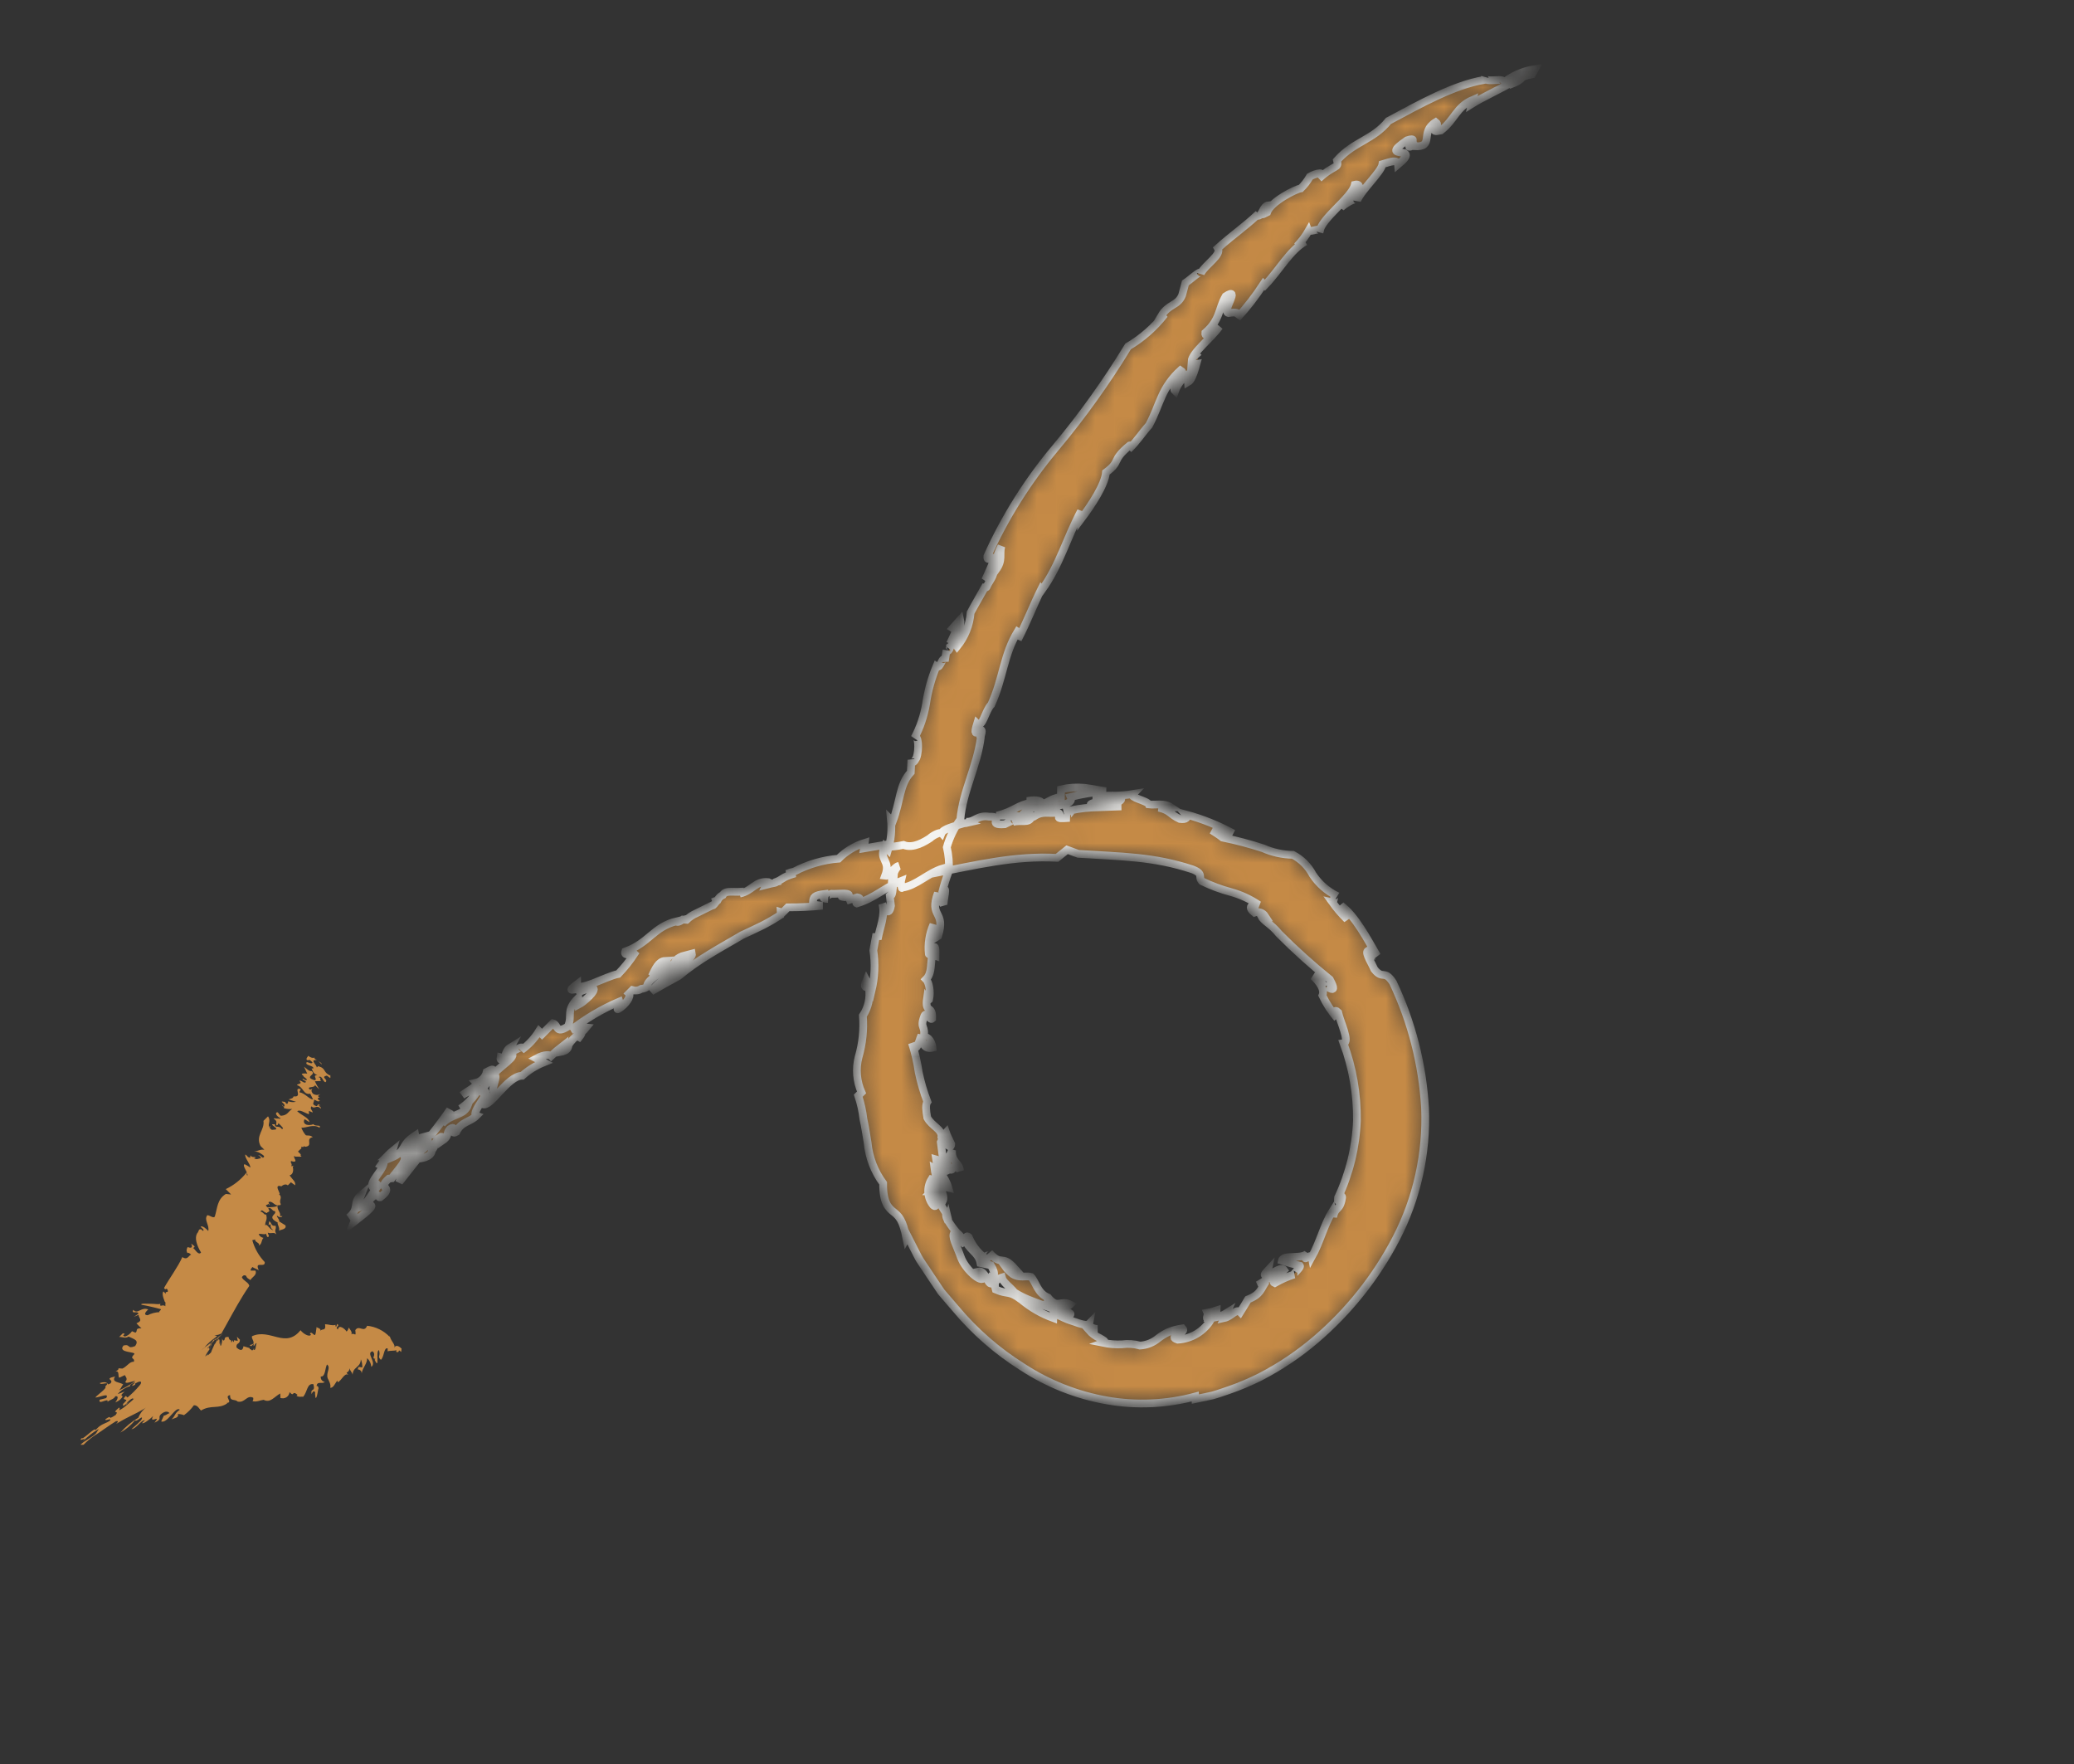 <svg width="107" height="91" viewBox="0 0 107 91" fill="none" xmlns="http://www.w3.org/2000/svg">
<rect x="0" y="0" width="107" height="91" fill="#333333" stroke="none"/>
<mask id="path-1-inside-1_1_151611" fill="white">
<path d="M44.517 52.391C44.792 51.977 44.902 51.476 44.826 50.985C44.779 50.844 44.484 51.074 44.695 50.572L44.967 51.097C45.129 50.417 45.16 49.712 45.056 49.021L45.211 48.173L45.281 48.449C45.398 47.807 45.684 47.221 45.52 46.617C45.618 46.865 45.857 47.32 45.965 46.724L45.904 46.195C45.97 46.129 46.026 46.41 46.087 45.543C45.89 45.74 46.092 44.817 46.373 44.667C46.129 44.704 45.9 45.215 45.665 45.178C45.979 44.348 45.318 44.4 45.637 43.659L45.815 43.837C45.966 43.337 46.017 42.811 45.965 42.291L46.054 42.38C46.462 41.297 46.396 40.472 46.987 39.835L47.02 39.202C47.071 39.394 47.151 39.333 47.278 39.094C47.442 38.649 47.367 37.852 47.184 38.063C47.471 37.516 47.67 36.928 47.774 36.319C47.87 35.653 48.05 35.001 48.309 34.379C48.524 34.538 48.642 33.727 48.745 34.102L48.829 33.549C48.81 33.634 48.876 33.596 48.927 33.563C48.977 33.512 49.008 33.445 49.016 33.374C49.025 33.303 49.01 33.232 48.974 33.17L49.012 33.207C49.124 32.973 49.223 32.734 49.34 32.514L49.152 32.401L49.537 31.97C49.635 32.406 49.171 33.114 49.368 33.357C49.778 32.857 50.025 32.244 50.076 31.6C50.31 31.159 50.568 30.733 50.807 30.297C50.957 30.297 50.816 30.362 51.074 29.954C51.332 29.547 51.191 29.556 51.435 29.097C51.388 29.256 51.365 29.336 51.379 29.397C51.754 28.881 51.543 28.623 51.66 28.178C51.525 28.437 51.425 28.713 51.365 28.998C51.28 29.036 51.318 28.951 51.261 28.98L51.046 29.701C50.962 29.617 51.135 29.612 50.826 29.922C51.022 29.481 51.088 29.378 51.276 28.872C51.229 28.553 50.905 29.055 50.938 28.694C51.852 26.668 53.041 24.779 54.472 23.079C55.843 21.439 57.088 19.698 58.198 17.872C58.923 17.444 59.561 16.882 60.078 16.217L59.909 16.301C60.289 15.659 60.762 15.786 60.987 15.223L61.156 14.595C61.423 14.422 61.971 13.892 61.952 14.098C62.182 13.644 63.044 13.147 62.829 12.8C63.635 12.078 64.169 11.741 64.924 11.033C64.912 11.047 64.903 11.064 64.9 11.082C64.897 11.1 64.898 11.119 64.905 11.136C65.168 11.089 65.126 10.625 65.454 10.588C65.402 10.752 64.76 11.282 65.369 10.954C65.561 10.396 66.855 9.749 67.113 9.716C67.295 9.537 67.451 9.334 67.577 9.112C67.9 8.919 68.463 8.807 68.041 9.21C68.847 8.46 69.091 8.713 68.978 8.273C69.864 7.284 70.834 7.223 71.631 6.238C73.314 5.334 75.006 4.392 76.557 4.125L76.599 3.97C76.501 4.368 77.883 3.886 77.485 4.331C77.972 3.923 78.563 3.657 79.191 3.562L79.041 3.834C78.151 4.021 78.858 4.017 77.837 4.392C77.916 4.312 78.005 4.289 77.968 4.261C77.471 4.561 76.435 5.043 75.934 5.357L75.981 5.151C75.132 5.512 75.057 6.178 74.335 6.731C73.623 6.881 74.373 6.524 74.073 6.299C73.215 6.82 74.049 7.607 72.957 7.546L73.121 7.382C72.062 7.991 73.464 6.946 72.592 7.237C70.989 8.334 73.45 7.391 72.128 8.488C72.104 8.202 71.734 8.348 71.322 8.469C71.261 8.877 70.267 9.758 70.019 10.335C70.014 10.199 69.611 10.339 69.189 10.696C69.344 10.325 69.578 10.26 70.136 9.89C70.136 9.749 70.197 9.454 69.897 9.529C69.747 10.204 68.139 11.286 68.083 11.952C68.219 11.675 67.6 12.013 67.53 11.877C67.361 12.175 67.155 12.451 66.916 12.697L67.338 12.463C66.546 12.908 66.002 13.939 65.257 14.713L65.191 14.647C64.788 15.266 64.335 15.851 63.837 16.395C64.024 16.029 63.569 16.128 63.377 16.151C63.021 16.058 64.043 14.755 63.232 15.284C62.857 15.931 62.96 16.494 62.182 17.168C62.14 17.529 62.735 17.018 62.909 16.845C62.473 17.468 61.498 18.19 61.47 18.649C61.662 18.41 61.77 18.35 61.831 18.429C61.798 18.396 61.596 19.545 61.296 19.713C61.282 19.465 61.203 19.667 61.235 19.353C60.955 19.557 60.743 19.841 60.626 20.168C60.364 19.906 61.31 19.334 60.907 19.099C60.481 19.486 60.143 19.961 59.918 20.491C59.726 20.909 59.595 21.34 59.281 21.935C58.878 22.385 58.667 22.755 58.226 23.177C58.282 23.121 58.376 22.952 58.287 22.976C57.308 23.777 57.865 23.772 57.059 24.372C57.003 25.01 56.3 26.069 55.822 26.706C55.831 26.594 55.737 26.5 55.766 26.369C55.02 27.78 54.669 29.153 53.764 30.414L53.727 30.376C53.3 31.234 53.01 32.031 52.518 32.982C52.611 32.729 52.569 32.612 52.504 32.575C51.768 33.788 51.768 34.969 51.14 36.347C50.826 36.661 50.69 37.575 50.413 37.318C50.043 38.504 50.938 36.971 50.558 38.11L50.605 38.007C50.413 39.539 49.668 40.819 49.546 42.272C49.23 42.703 48.993 43.187 48.848 43.701C48.942 44.103 48.977 44.517 48.951 44.929C48.814 45.303 48.697 45.683 48.599 46.068C48.946 45.478 48.641 46.495 48.684 46.706C48.552 46.34 48.402 46.771 48.384 46.068C47.915 47.334 48.815 46.977 48.398 48.285L48.098 48.473C48.187 48.224 48.121 47.962 48.154 47.695C47.945 48.172 47.864 48.695 47.92 49.213C48.028 49.443 48.29 48.215 48.267 49.307C47.882 49.166 48.21 50.085 47.779 50.516C47.91 50.647 48.037 51.121 47.934 51.561C47.873 51.622 47.863 51.547 47.826 51.5C47.709 52.321 48.126 51.8 48.093 52.546C47.967 52.672 47.784 52.068 47.667 52.466C47.442 53.085 47.788 52.869 47.643 53.577C47.746 53.361 48.07 53.638 48.112 54.045C47.915 54.092 47.587 54.102 47.535 53.403C47.381 53.764 47.278 54.402 47.048 53.797C47.208 54.294 47.325 54.803 47.399 55.32C47.507 55.836 47.656 56.342 47.845 56.834C47.742 56.984 47.774 57.279 47.84 57.654C48.074 58.095 48.599 58.236 48.571 58.639C48.745 58.812 48.726 58.484 48.801 58.409C48.871 58.62 48.988 58.812 49.077 59.014C49.059 59.445 48.618 58.611 48.534 58.901L48.618 59.548C48.899 60.054 49.021 59.52 49.12 59.328C49.073 59.946 49.499 59.979 49.527 60.382C49.138 59.618 49.194 60.987 48.829 59.918C48.838 60.075 48.857 60.232 48.885 60.387C48.693 60.504 48.492 59.843 48.295 59.796C48.402 60.542 48.74 60.607 48.932 61.278C48.581 61.207 48.632 60.49 48.21 60.265C48.323 61.165 48.824 61.61 48.632 61.98C48.374 61.61 48.426 60.903 48.06 60.828C47.934 61.031 47.874 61.269 47.888 61.508C47.902 61.747 47.99 61.976 48.14 62.163C48.37 62.393 48.304 61.831 48.168 61.47L48.041 61.465L48.187 61.32C48.333 61.765 48.541 62.188 48.806 62.576C48.798 62.672 48.814 62.768 48.852 62.857C48.864 62.853 48.875 62.846 48.884 62.837C48.893 62.828 48.9 62.817 48.904 62.805C48.917 62.856 48.919 62.909 48.909 62.96C49.045 63.184 49.2 63.396 49.373 63.593C49.567 63.754 49.712 63.967 49.79 64.207C49.598 64.015 49.396 63.813 49.241 63.583C49.063 63.761 49.349 64.225 49.574 64.854C49.799 65.482 50.661 66.241 50.755 65.894L50.451 65.59C50.896 65.472 50.976 66.527 51.252 66.119C51.178 65.991 51.071 65.884 50.943 65.81C51.285 65.993 51.421 65.763 51.121 65.266L50.587 65.154C50.479 64.577 49.977 64.497 49.771 63.879C49.874 63.841 49.851 63.715 49.972 63.808C50.188 64.327 50.562 64.763 51.041 65.055C50.596 64.563 51.257 64.905 51.041 64.624C51.711 65.369 51.655 64.657 52.353 65.439L51.871 65.341C51.979 65.491 52.11 65.622 52.26 65.73C52.366 65.791 52.484 65.83 52.607 65.843C52.818 65.866 52.991 65.814 53.193 65.866C53.431 66.105 53.525 66.714 54.069 66.93C54.571 67.544 54.697 67.033 55.217 67.291C55.02 67.488 54.463 67.258 54.111 67.122C54.133 67.159 54.164 67.189 54.2 67.211C54.2 67.211 54.13 67.188 54.097 67.202C54.34 67.408 54.627 67.554 54.936 67.628C55.208 67.731 55.381 67.764 55.058 67.919C54.228 67.324 53.291 67.267 52.34 66.672C52.1 66.368 51.754 66.161 51.688 65.899C51.44 65.978 51.238 66.105 51.369 66.517C52.021 66.803 52.021 66.531 52.71 67.052C53.196 67.456 53.747 67.773 54.341 67.989L54.35 67.746C54.51 67.802 54.702 67.891 54.899 67.984C55.095 68.078 55.316 68.139 55.503 68.205C55.878 68.345 56.188 68.392 56.211 68.256C56.094 68.374 56.314 68.519 56.605 68.556L56.188 68.617C56.336 68.787 56.52 68.923 56.727 69.016C56.933 69.138 57.092 69.203 56.914 69.269C57.231 69.334 57.556 69.359 57.88 69.344C58.193 69.301 58.512 69.324 58.817 69.409C59.166 69.386 59.497 69.251 59.764 69.025C59.922 68.906 60.091 68.802 60.27 68.716C60.508 68.621 60.757 68.555 61.01 68.519C61.132 68.641 60.945 68.734 60.771 68.842C60.598 68.95 60.462 69.002 60.762 69.105C61.11 69.085 61.448 68.98 61.746 68.799C62.044 68.619 62.294 68.368 62.473 68.069C62.098 68.097 62.355 67.867 62.29 67.717C62.452 67.69 62.612 67.649 62.768 67.596C62.763 67.853 62.505 67.661 62.379 67.984C62.697 67.987 63.009 67.899 63.279 67.731L63.162 67.989C63.518 67.914 63.78 67.483 63.982 67.684C64.118 67.464 64.258 67.249 64.385 67.028C65.055 66.761 65.032 66.494 65.322 66.091C65.184 66.167 65.04 66.233 64.891 66.288C65.066 66.192 65.234 66.084 65.393 65.964C65.608 65.599 64.952 66.011 65.411 65.524C65.29 66.077 66.053 65.229 66.246 65.514C66.011 65.749 65.529 66.091 65.763 66.185C66.079 66.005 66.411 65.857 66.757 65.744C66.677 65.749 67.122 65.379 67.066 65.294C66.752 65.215 66.438 65.125 66.133 65.027C66.194 64.694 67.211 64.98 67.455 64.643C67.122 65.247 67.61 64.6 67.666 64.854C68.092 64.099 68.308 63.171 68.739 62.487C68.758 62.58 68.772 62.679 68.781 62.773C68.894 62.201 69.128 62.491 69.241 61.77C69.241 61.488 68.978 62.276 69.03 61.784C69.618 60.538 69.949 59.186 70.005 57.809C70.021 56.446 69.788 55.09 69.316 53.811C69.662 53.764 69.138 52.696 69.034 52.218C68.823 52.007 68.786 52.297 68.988 52.527C68.682 52.17 68.425 51.775 68.224 51.35C68.359 51.046 68.059 50.633 67.755 50.357C67.942 50.432 68.003 50.108 68.266 50.868C68.233 50.638 69.156 51.543 68.608 50.526C67.692 49.789 66.817 49.002 65.988 48.168C65.571 47.648 65.205 47.535 65.05 47.231L65.271 47.263C65.214 47.174 65.128 47.106 65.028 47.072C64.927 47.038 64.817 47.039 64.718 47.076C64.272 46.715 64.713 46.649 64.938 46.678C64.501 46.381 64.018 46.158 63.508 46.017C62.993 45.879 62.493 45.693 62.013 45.459C61.784 45.229 62.135 45.084 61.521 44.845C59.506 44.179 57.875 44.189 55.63 44.044L55.053 43.833L54.533 44.25C52.344 44.133 50.422 44.611 48.037 45.075C48.262 44.962 48.557 44.929 48.642 44.798C47.882 45.023 47.235 45.717 46.528 45.787C46.542 45.895 46.462 45.543 46.485 45.445C45.651 45.773 45.15 46.312 44.203 46.603C44.053 46.546 44.592 46.354 44.226 46.288L43.669 46.462C44.076 46.232 43.308 46.298 43.439 46.232C43.566 46.253 43.696 46.237 43.814 46.185C43.767 46.026 43.237 46.124 42.891 46.106C42.651 46.185 42.483 46.345 42.722 46.368C42.272 46.349 42.619 46.265 42.577 46.11C41.986 46.176 41.958 46.288 41.944 46.528C42.023 46.682 42.023 46.682 42.436 46.72C41.841 46.779 41.243 46.807 40.645 46.804L40.374 47.076L40.28 47.048C40.285 47.137 40.285 47.184 40.266 47.212L40.313 47.165C39.999 47.375 39.674 47.566 39.338 47.737L38.794 47.999L38.283 48.238L37.482 48.702C37.187 48.866 36.891 49.049 36.61 49.218C36.05 49.553 35.515 49.931 35.012 50.347C34.534 50.6 34.07 50.868 33.601 51.139C34.117 50.465 35.284 49.841 35.495 49.518L35.209 49.729C35.068 49.719 35.757 49.424 35.701 49.19L35.19 49.326C34.449 49.626 35.115 50.01 34.281 50.076C35.115 49.429 33.835 50.108 34.313 49.565C33.976 49.584 33.803 49.991 33.629 50.352C33.823 50.202 34.03 50.07 34.248 49.958C34.163 50.183 33.334 50.554 33.385 50.905C33.299 50.964 33.199 51 33.095 51.008C33.026 51.051 32.948 51.08 32.867 51.091C32.787 51.102 32.705 51.096 32.626 51.074L32.448 51.252C32.575 51.379 32.289 51.824 31.886 52.058C31.782 52.114 32.007 51.768 31.965 51.66C31.068 52.043 30.223 52.541 29.453 53.141C29.7 53.018 29.976 52.969 30.25 53C30.177 53.092 30.093 53.175 30.001 53.249C30.053 53.3 29.889 53.492 29.776 53.633L29.884 53.347C29.659 53.486 29.47 53.675 29.331 53.9C29.312 54.069 29.284 54.2 28.872 54.275C28.956 54.185 29.012 54.073 29.036 53.952C28.825 54.114 28.623 54.288 28.431 54.472C28.375 54.416 28.108 54.364 27.677 54.599L28.056 54.8C27.649 54.963 27.273 55.196 26.945 55.489C26.163 55.494 25.291 57.19 24.893 56.951L25.596 56.37C25.16 56.347 25.835 55.372 25.441 55.456L24.724 56.38C25.713 55.953 24.194 57.415 24.583 57.551C24.246 57.889 23.791 57.856 23.543 58.386C23.196 58.592 23.604 57.978 23.205 58.245C23.004 58.493 23.196 58.592 22.797 58.859C22.797 58.803 22.854 58.625 22.76 58.634C22.31 58.906 22.605 58.995 22.198 59.44L22.282 59.356C22.23 59.707 21.696 59.764 21.546 59.773L20.599 60.973C20.651 60.734 21.101 60.106 20.66 60.331C20.82 59.731 22.483 59.164 22.01 58.746C21.57 58.906 21.359 59.623 20.871 59.67C20.96 59.946 20.463 60.406 20.21 60.781L20.065 60.795C19.381 61.385 20.417 61.146 19.61 61.765C19.47 61.784 19.568 61.423 19.128 61.816C19.076 61.943 18.926 62.13 18.973 62.243L19.118 62.173C19.362 62.201 18.626 62.74 18.279 63.012C18.382 62.768 18.336 62.599 17.993 62.81C18.584 62.341 18.157 62.037 18.64 61.638C18.547 61.882 18.143 62.444 18.537 62.285C19.024 62.06 19.179 61.521 19.629 61.015L19.278 61.282C18.903 61.029 19.934 60.288 19.793 59.829C19.653 59.97 19.54 60.082 19.493 60.035C19.596 60.082 19.985 59.59 20.243 59.379L20.135 59.74C21.063 59.356 20.59 59.107 21.434 58.564C21.471 58.732 20.473 59.759 21.166 59.346C21.017 59.196 21.635 58.878 21.57 58.728L22.254 58.54C22.605 58.104 23.018 57.542 23.219 57.237C23.104 57.493 22.965 57.737 22.807 57.968C23.313 57.406 23.936 57.579 24.152 56.98L23.758 57.186C24.08 56.969 24.357 56.692 24.574 56.37C24.63 56.08 24.138 56.291 23.838 56.497C24.086 56.295 24.682 56.019 24.546 55.855C24.683 55.824 24.809 55.755 24.909 55.655C25.008 55.556 25.078 55.43 25.108 55.292C25.61 55.016 25.352 55.273 25.492 55.377C25.802 55.002 26.706 54.472 26.374 54.327C26.172 54.397 25.76 54.894 25.825 54.538C26.168 54.627 25.994 54.238 26.331 54.031C25.957 54.697 27.175 53.675 26.903 54.163C27.265 53.901 27.573 53.572 27.808 53.192L27.963 53.347L28.525 52.785C28.816 52.878 28.652 53.352 29.294 52.953C29.566 52.363 29.148 52.161 29.833 51.477L29.851 51.824C30.105 51.693 30.794 51.088 30.606 50.975C30.304 50.995 30.011 51.089 29.753 51.247L29.833 51.168C30.17 50.746 28.933 51.393 29.776 50.765C29.781 51.219 31.29 50.347 31.895 50.24C32.205 49.92 32.484 49.571 32.729 49.199C32.659 49.129 32.162 49.373 32.256 49.082C33.493 48.641 33.714 47.802 34.927 47.517C34.895 47.549 34.946 47.62 35.227 47.432L35.419 47.446C35.567 47.304 35.738 47.19 35.926 47.109L36.76 46.696C36.802 46.739 36.886 46.57 37.013 46.443C36.928 46.468 36.846 46.497 36.765 46.532L37.018 46.438C37.075 46.32 37.171 46.224 37.29 46.167C37.369 46.021 37.547 45.993 37.749 45.998C37.958 46.007 38.168 46.004 38.377 45.989C38.306 46.019 38.238 46.054 38.171 46.092C38.808 45.961 38.968 45.426 39.633 45.501L39.746 45.557C39.638 45.581 39.53 45.614 39.516 45.646L39.792 45.576C40.074 45.529 40.05 45.515 39.947 45.525C40.42 45.37 40.289 45.257 41.02 45.051L40.599 45.07C40.719 45.019 40.845 44.981 40.974 44.957C41.684 44.584 42.461 44.358 43.261 44.292C43.637 43.914 44.101 43.634 44.611 43.476L44.569 43.762L45.572 43.593C45.445 43.72 45.979 43.711 46.612 43.584C47.114 43.795 47.737 43.397 47.985 43.233C48.112 43.106 48.492 42.905 48.571 42.984C48.665 42.75 49.218 42.628 49.724 42.469C49.798 42.464 49.872 42.453 49.944 42.436C49.909 42.422 49.875 42.407 49.841 42.389C50.301 42.417 50.413 42.023 51.041 42.127C51.88 42.094 50.83 42.59 51.833 42.516L52.274 42.3C52.41 42.333 52.325 42.352 52.26 42.398C52.691 42.286 53.052 42.478 53.207 42.173C52.619 42.088 52.024 42.055 51.43 42.075C52.382 41.827 52.447 41.536 53.282 41.386C53.338 41.33 53.146 41.353 53.005 41.316C53.455 41.213 53.863 41.33 53.666 41.47C54.074 41.456 54.163 41.18 54.734 41.114L54.739 40.716C55.134 40.626 55.541 40.599 55.944 40.636C56.352 40.688 56.745 40.772 57.054 40.809C56.441 40.857 55.833 40.958 55.236 41.109C55.522 41.761 53.286 41.484 52.986 41.784C53.455 41.85 52.428 42.164 53.328 42.127C53.802 41.812 54.036 41.981 54.589 41.916C54.917 42.094 54.167 42.272 55.18 42.188C54.739 42.112 55.7 41.77 54.885 41.892C55.366 41.756 55.861 41.676 56.361 41.653L57.851 41.597C56.712 41.583 58.353 41.302 57.678 41.114C57.725 41.273 57.266 41.302 56.965 41.339C56.666 41.377 56.562 41.358 57.279 41.456C56.937 41.452 56.605 41.494 56.272 41.527C56.141 41.395 57.312 41.32 56.403 41.123C56.74 41.059 57.082 41.031 57.425 41.039C57.766 41.042 58.106 41.015 58.442 40.959C58.254 41.147 59.178 41.292 59.267 41.494C59.642 41.541 60.045 41.4 60.415 41.648L59.782 41.663C60.387 41.798 60.364 42.019 60.87 42.244C61.217 42.291 61.306 42.164 61.17 42.009C62.025 42.238 62.849 42.569 63.626 42.994C62.641 42.506 63.321 43.176 62.52 42.825C62.707 42.947 62.895 43.059 63.077 43.205C63.784 43.349 64.482 43.534 65.168 43.758C65.652 43.973 66.175 44.087 66.705 44.095C67.141 44.325 67.497 44.681 67.727 45.117C68.037 45.587 68.468 45.965 68.974 46.214C68.758 46.045 68.889 46.542 68.72 46.514C68.953 46.839 69.213 47.143 69.498 47.423C69.395 47.188 69.306 46.94 69.189 46.71C69.934 47.268 70.544 48.449 71.045 49.307C70.895 49.157 70.928 49.527 70.558 49.054C70.417 49.148 70.801 49.748 70.909 50.005C71.35 50.558 71.415 49.987 71.865 50.68C72.831 52.714 73.392 54.915 73.52 57.162C73.616 59.494 73.102 61.811 72.029 63.883C70.995 65.875 69.584 67.648 67.877 69.105C67.002 69.851 66.044 70.494 65.022 71.022C64.498 71.285 63.956 71.514 63.401 71.706C63.12 71.8 62.838 71.903 62.552 71.983L61.671 72.17L61.662 72.039C60.177 72.435 58.624 72.504 57.111 72.24C55.556 71.967 54.073 71.38 52.752 70.516C51.451 69.7 50.287 68.685 49.302 67.506L48.562 66.644L47.929 65.702C47.732 65.383 47.493 65.088 47.324 64.751L46.818 63.757L46.762 63.86C46.579 62.937 46.382 62.74 46.111 62.524C45.839 62.309 45.553 62.051 45.562 61.038C45.109 60.426 44.832 59.702 44.761 58.943C44.695 58.54 44.634 58.133 44.545 57.725C44.498 57.315 44.408 56.911 44.278 56.52L44.447 56.352C44.192 55.777 44.139 55.132 44.297 54.523C44.498 53.832 44.573 53.109 44.517 52.391Z"/>
</mask>
<path d="M44.517 52.391C44.792 51.977 44.902 51.476 44.826 50.985C44.779 50.844 44.484 51.074 44.695 50.572L44.967 51.097C45.129 50.417 45.16 49.712 45.056 49.021L45.211 48.173L45.281 48.449C45.398 47.807 45.684 47.221 45.52 46.617C45.618 46.865 45.857 47.32 45.965 46.724L45.904 46.195C45.97 46.129 46.026 46.41 46.087 45.543C45.89 45.74 46.092 44.817 46.373 44.667C46.129 44.704 45.9 45.215 45.665 45.178C45.979 44.348 45.318 44.4 45.637 43.659L45.815 43.837C45.966 43.337 46.017 42.811 45.965 42.291L46.054 42.38C46.462 41.297 46.396 40.472 46.987 39.835L47.02 39.202C47.071 39.394 47.151 39.333 47.278 39.094C47.442 38.649 47.367 37.852 47.184 38.063C47.471 37.516 47.67 36.928 47.774 36.319C47.87 35.653 48.05 35.001 48.309 34.379C48.524 34.538 48.642 33.727 48.745 34.102L48.829 33.549C48.81 33.634 48.876 33.596 48.927 33.563C48.977 33.512 49.008 33.445 49.016 33.374C49.025 33.303 49.01 33.232 48.974 33.17L49.012 33.207C49.124 32.973 49.223 32.734 49.34 32.514L49.152 32.401L49.537 31.97C49.635 32.406 49.171 33.114 49.368 33.357C49.778 32.857 50.025 32.244 50.076 31.6C50.31 31.159 50.568 30.733 50.807 30.297C50.957 30.297 50.816 30.362 51.074 29.954C51.332 29.547 51.191 29.556 51.435 29.097C51.388 29.256 51.365 29.336 51.379 29.397C51.754 28.881 51.543 28.623 51.66 28.178C51.525 28.437 51.425 28.713 51.365 28.998C51.28 29.036 51.318 28.951 51.261 28.98L51.046 29.701C50.962 29.617 51.135 29.612 50.826 29.922C51.022 29.481 51.088 29.378 51.276 28.872C51.229 28.553 50.905 29.055 50.938 28.694C51.852 26.668 53.041 24.779 54.472 23.079C55.843 21.439 57.088 19.698 58.198 17.872C58.923 17.444 59.561 16.882 60.078 16.217L59.909 16.301C60.289 15.659 60.762 15.786 60.987 15.223L61.156 14.595C61.423 14.422 61.971 13.892 61.952 14.098C62.182 13.644 63.044 13.147 62.829 12.8C63.635 12.078 64.169 11.741 64.924 11.033C64.912 11.047 64.903 11.064 64.9 11.082C64.897 11.1 64.898 11.119 64.905 11.136C65.168 11.089 65.126 10.625 65.454 10.588C65.402 10.752 64.76 11.282 65.369 10.954C65.561 10.396 66.855 9.749 67.113 9.716C67.295 9.537 67.451 9.334 67.577 9.112C67.9 8.919 68.463 8.807 68.041 9.21C68.847 8.46 69.091 8.713 68.978 8.273C69.864 7.284 70.834 7.223 71.631 6.238C73.314 5.334 75.006 4.392 76.557 4.125L76.599 3.97C76.501 4.368 77.883 3.886 77.485 4.331C77.972 3.923 78.563 3.657 79.191 3.562L79.041 3.834C78.151 4.021 78.858 4.017 77.837 4.392C77.916 4.312 78.005 4.289 77.968 4.261C77.471 4.561 76.435 5.043 75.934 5.357L75.981 5.151C75.132 5.512 75.057 6.178 74.335 6.731C73.623 6.881 74.373 6.524 74.073 6.299C73.215 6.82 74.049 7.607 72.957 7.546L73.121 7.382C72.062 7.991 73.464 6.946 72.592 7.237C70.989 8.334 73.45 7.391 72.128 8.488C72.104 8.202 71.734 8.348 71.322 8.469C71.261 8.877 70.267 9.758 70.019 10.335C70.014 10.199 69.611 10.339 69.189 10.696C69.344 10.325 69.578 10.26 70.136 9.89C70.136 9.749 70.197 9.454 69.897 9.529C69.747 10.204 68.139 11.286 68.083 11.952C68.219 11.675 67.6 12.013 67.53 11.877C67.361 12.175 67.155 12.451 66.916 12.697L67.338 12.463C66.546 12.908 66.002 13.939 65.257 14.713L65.191 14.647C64.788 15.266 64.335 15.851 63.837 16.395C64.024 16.029 63.569 16.128 63.377 16.151C63.021 16.058 64.043 14.755 63.232 15.284C62.857 15.931 62.96 16.494 62.182 17.168C62.14 17.529 62.735 17.018 62.909 16.845C62.473 17.468 61.498 18.19 61.47 18.649C61.662 18.41 61.77 18.35 61.831 18.429C61.798 18.396 61.596 19.545 61.296 19.713C61.282 19.465 61.203 19.667 61.235 19.353C60.955 19.557 60.743 19.841 60.626 20.168C60.364 19.906 61.31 19.334 60.907 19.099C60.481 19.486 60.143 19.961 59.918 20.491C59.726 20.909 59.595 21.34 59.281 21.935C58.878 22.385 58.667 22.755 58.226 23.177C58.282 23.121 58.376 22.952 58.287 22.976C57.308 23.777 57.865 23.772 57.059 24.372C57.003 25.01 56.3 26.069 55.822 26.706C55.831 26.594 55.737 26.5 55.766 26.369C55.02 27.78 54.669 29.153 53.764 30.414L53.727 30.376C53.3 31.234 53.01 32.031 52.518 32.982C52.611 32.729 52.569 32.612 52.504 32.575C51.768 33.788 51.768 34.969 51.14 36.347C50.826 36.661 50.69 37.575 50.413 37.318C50.043 38.504 50.938 36.971 50.558 38.11L50.605 38.007C50.413 39.539 49.668 40.819 49.546 42.272C49.23 42.703 48.993 43.187 48.848 43.701C48.942 44.103 48.977 44.517 48.951 44.929C48.814 45.303 48.697 45.683 48.599 46.068C48.946 45.478 48.641 46.495 48.684 46.706C48.552 46.34 48.402 46.771 48.384 46.068C47.915 47.334 48.815 46.977 48.398 48.285L48.098 48.473C48.187 48.224 48.121 47.962 48.154 47.695C47.945 48.172 47.864 48.695 47.92 49.213C48.028 49.443 48.29 48.215 48.267 49.307C47.882 49.166 48.21 50.085 47.779 50.516C47.91 50.647 48.037 51.121 47.934 51.561C47.873 51.622 47.863 51.547 47.826 51.5C47.709 52.321 48.126 51.8 48.093 52.546C47.967 52.672 47.784 52.068 47.667 52.466C47.442 53.085 47.788 52.869 47.643 53.577C47.746 53.361 48.07 53.638 48.112 54.045C47.915 54.092 47.587 54.102 47.535 53.403C47.381 53.764 47.278 54.402 47.048 53.797C47.208 54.294 47.325 54.803 47.399 55.32C47.507 55.836 47.656 56.342 47.845 56.834C47.742 56.984 47.774 57.279 47.84 57.654C48.074 58.095 48.599 58.236 48.571 58.639C48.745 58.812 48.726 58.484 48.801 58.409C48.871 58.62 48.988 58.812 49.077 59.014C49.059 59.445 48.618 58.611 48.534 58.901L48.618 59.548C48.899 60.054 49.021 59.52 49.12 59.328C49.073 59.946 49.499 59.979 49.527 60.382C49.138 59.618 49.194 60.987 48.829 59.918C48.838 60.075 48.857 60.232 48.885 60.387C48.693 60.504 48.492 59.843 48.295 59.796C48.402 60.542 48.74 60.607 48.932 61.278C48.581 61.207 48.632 60.49 48.21 60.265C48.323 61.165 48.824 61.61 48.632 61.98C48.374 61.61 48.426 60.903 48.06 60.828C47.934 61.031 47.874 61.269 47.888 61.508C47.902 61.747 47.99 61.976 48.14 62.163C48.37 62.393 48.304 61.831 48.168 61.47L48.041 61.465L48.187 61.32C48.333 61.765 48.541 62.188 48.806 62.576C48.798 62.672 48.814 62.768 48.852 62.857C48.864 62.853 48.875 62.846 48.884 62.837C48.893 62.828 48.9 62.817 48.904 62.805C48.917 62.856 48.919 62.909 48.909 62.96C49.045 63.184 49.2 63.396 49.373 63.593C49.567 63.754 49.712 63.967 49.79 64.207C49.598 64.015 49.396 63.813 49.241 63.583C49.063 63.761 49.349 64.225 49.574 64.854C49.799 65.482 50.661 66.241 50.755 65.894L50.451 65.59C50.896 65.472 50.976 66.527 51.252 66.119C51.178 65.991 51.071 65.884 50.943 65.81C51.285 65.993 51.421 65.763 51.121 65.266L50.587 65.154C50.479 64.577 49.977 64.497 49.771 63.879C49.874 63.841 49.851 63.715 49.972 63.808C50.188 64.327 50.562 64.763 51.041 65.055C50.596 64.563 51.257 64.905 51.041 64.624C51.711 65.369 51.655 64.657 52.353 65.439L51.871 65.341C51.979 65.491 52.11 65.622 52.26 65.73C52.366 65.791 52.484 65.83 52.607 65.843C52.818 65.866 52.991 65.814 53.193 65.866C53.431 66.105 53.525 66.714 54.069 66.93C54.571 67.544 54.697 67.033 55.217 67.291C55.02 67.488 54.463 67.258 54.111 67.122C54.133 67.159 54.164 67.189 54.2 67.211C54.2 67.211 54.13 67.188 54.097 67.202C54.34 67.408 54.627 67.554 54.936 67.628C55.208 67.731 55.381 67.764 55.058 67.919C54.228 67.324 53.291 67.267 52.34 66.672C52.1 66.368 51.754 66.161 51.688 65.899C51.44 65.978 51.238 66.105 51.369 66.517C52.021 66.803 52.021 66.531 52.71 67.052C53.196 67.456 53.747 67.773 54.341 67.989L54.35 67.746C54.51 67.802 54.702 67.891 54.899 67.984C55.095 68.078 55.316 68.139 55.503 68.205C55.878 68.345 56.188 68.392 56.211 68.256C56.094 68.374 56.314 68.519 56.605 68.556L56.188 68.617C56.336 68.787 56.52 68.923 56.727 69.016C56.933 69.138 57.092 69.203 56.914 69.269C57.231 69.334 57.556 69.359 57.88 69.344C58.193 69.301 58.512 69.324 58.817 69.409C59.166 69.386 59.497 69.251 59.764 69.025C59.922 68.906 60.091 68.802 60.27 68.716C60.508 68.621 60.757 68.555 61.01 68.519C61.132 68.641 60.945 68.734 60.771 68.842C60.598 68.95 60.462 69.002 60.762 69.105C61.11 69.085 61.448 68.98 61.746 68.799C62.044 68.619 62.294 68.368 62.473 68.069C62.098 68.097 62.355 67.867 62.29 67.717C62.452 67.69 62.612 67.649 62.768 67.596C62.763 67.853 62.505 67.661 62.379 67.984C62.697 67.987 63.009 67.899 63.279 67.731L63.162 67.989C63.518 67.914 63.78 67.483 63.982 67.684C64.118 67.464 64.258 67.249 64.385 67.028C65.055 66.761 65.032 66.494 65.322 66.091C65.184 66.167 65.04 66.233 64.891 66.288C65.066 66.192 65.234 66.084 65.393 65.964C65.608 65.599 64.952 66.011 65.411 65.524C65.29 66.077 66.053 65.229 66.246 65.514C66.011 65.749 65.529 66.091 65.763 66.185C66.079 66.005 66.411 65.857 66.757 65.744C66.677 65.749 67.122 65.379 67.066 65.294C66.752 65.215 66.438 65.125 66.133 65.027C66.194 64.694 67.211 64.98 67.455 64.643C67.122 65.247 67.61 64.6 67.666 64.854C68.092 64.099 68.308 63.171 68.739 62.487C68.758 62.58 68.772 62.679 68.781 62.773C68.894 62.201 69.128 62.491 69.241 61.77C69.241 61.488 68.978 62.276 69.03 61.784C69.618 60.538 69.949 59.186 70.005 57.809C70.021 56.446 69.788 55.09 69.316 53.811C69.662 53.764 69.138 52.696 69.034 52.218C68.823 52.007 68.786 52.297 68.988 52.527C68.682 52.17 68.425 51.775 68.224 51.35C68.359 51.046 68.059 50.633 67.755 50.357C67.942 50.432 68.003 50.108 68.266 50.868C68.233 50.638 69.156 51.543 68.608 50.526C67.692 49.789 66.817 49.002 65.988 48.168C65.571 47.648 65.205 47.535 65.05 47.231L65.271 47.263C65.214 47.174 65.128 47.106 65.028 47.072C64.927 47.038 64.817 47.039 64.718 47.076C64.272 46.715 64.713 46.649 64.938 46.678C64.501 46.381 64.018 46.158 63.508 46.017C62.993 45.879 62.493 45.693 62.013 45.459C61.784 45.229 62.135 45.084 61.521 44.845C59.506 44.179 57.875 44.189 55.63 44.044L55.053 43.833L54.533 44.25C52.344 44.133 50.422 44.611 48.037 45.075C48.262 44.962 48.557 44.929 48.642 44.798C47.882 45.023 47.235 45.717 46.528 45.787C46.542 45.895 46.462 45.543 46.485 45.445C45.651 45.773 45.15 46.312 44.203 46.603C44.053 46.546 44.592 46.354 44.226 46.288L43.669 46.462C44.076 46.232 43.308 46.298 43.439 46.232C43.566 46.253 43.696 46.237 43.814 46.185C43.767 46.026 43.237 46.124 42.891 46.106C42.651 46.185 42.483 46.345 42.722 46.368C42.272 46.349 42.619 46.265 42.577 46.11C41.986 46.176 41.958 46.288 41.944 46.528C42.023 46.682 42.023 46.682 42.436 46.72C41.841 46.779 41.243 46.807 40.645 46.804L40.374 47.076L40.28 47.048C40.285 47.137 40.285 47.184 40.266 47.212L40.313 47.165C39.999 47.375 39.674 47.566 39.338 47.737L38.794 47.999L38.283 48.238L37.482 48.702C37.187 48.866 36.891 49.049 36.61 49.218C36.05 49.553 35.515 49.931 35.012 50.347C34.534 50.6 34.07 50.868 33.601 51.139C34.117 50.465 35.284 49.841 35.495 49.518L35.209 49.729C35.068 49.719 35.757 49.424 35.701 49.19L35.19 49.326C34.449 49.626 35.115 50.01 34.281 50.076C35.115 49.429 33.835 50.108 34.313 49.565C33.976 49.584 33.803 49.991 33.629 50.352C33.823 50.202 34.03 50.07 34.248 49.958C34.163 50.183 33.334 50.554 33.385 50.905C33.299 50.964 33.199 51 33.095 51.008C33.026 51.051 32.948 51.08 32.867 51.091C32.787 51.102 32.705 51.096 32.626 51.074L32.448 51.252C32.575 51.379 32.289 51.824 31.886 52.058C31.782 52.114 32.007 51.768 31.965 51.66C31.068 52.043 30.223 52.541 29.453 53.141C29.7 53.018 29.976 52.969 30.25 53C30.177 53.092 30.093 53.175 30.001 53.249C30.053 53.3 29.889 53.492 29.776 53.633L29.884 53.347C29.659 53.486 29.47 53.675 29.331 53.9C29.312 54.069 29.284 54.2 28.872 54.275C28.956 54.185 29.012 54.073 29.036 53.952C28.825 54.114 28.623 54.288 28.431 54.472C28.375 54.416 28.108 54.364 27.677 54.599L28.056 54.8C27.649 54.963 27.273 55.196 26.945 55.489C26.163 55.494 25.291 57.19 24.893 56.951L25.596 56.37C25.16 56.347 25.835 55.372 25.441 55.456L24.724 56.38C25.713 55.953 24.194 57.415 24.583 57.551C24.246 57.889 23.791 57.856 23.543 58.386C23.196 58.592 23.604 57.978 23.205 58.245C23.004 58.493 23.196 58.592 22.797 58.859C22.797 58.803 22.854 58.625 22.76 58.634C22.31 58.906 22.605 58.995 22.198 59.44L22.282 59.356C22.23 59.707 21.696 59.764 21.546 59.773L20.599 60.973C20.651 60.734 21.101 60.106 20.66 60.331C20.82 59.731 22.483 59.164 22.01 58.746C21.57 58.906 21.359 59.623 20.871 59.67C20.96 59.946 20.463 60.406 20.21 60.781L20.065 60.795C19.381 61.385 20.417 61.146 19.61 61.765C19.47 61.784 19.568 61.423 19.128 61.816C19.076 61.943 18.926 62.13 18.973 62.243L19.118 62.173C19.362 62.201 18.626 62.74 18.279 63.012C18.382 62.768 18.336 62.599 17.993 62.81C18.584 62.341 18.157 62.037 18.64 61.638C18.547 61.882 18.143 62.444 18.537 62.285C19.024 62.06 19.179 61.521 19.629 61.015L19.278 61.282C18.903 61.029 19.934 60.288 19.793 59.829C19.653 59.97 19.54 60.082 19.493 60.035C19.596 60.082 19.985 59.59 20.243 59.379L20.135 59.74C21.063 59.356 20.59 59.107 21.434 58.564C21.471 58.732 20.473 59.759 21.166 59.346C21.017 59.196 21.635 58.878 21.57 58.728L22.254 58.54C22.605 58.104 23.018 57.542 23.219 57.237C23.104 57.493 22.965 57.737 22.807 57.968C23.313 57.406 23.936 57.579 24.152 56.98L23.758 57.186C24.08 56.969 24.357 56.692 24.574 56.37C24.63 56.08 24.138 56.291 23.838 56.497C24.086 56.295 24.682 56.019 24.546 55.855C24.683 55.824 24.809 55.755 24.909 55.655C25.008 55.556 25.078 55.43 25.108 55.292C25.61 55.016 25.352 55.273 25.492 55.377C25.802 55.002 26.706 54.472 26.374 54.327C26.172 54.397 25.76 54.894 25.825 54.538C26.168 54.627 25.994 54.238 26.331 54.031C25.957 54.697 27.175 53.675 26.903 54.163C27.265 53.901 27.573 53.572 27.808 53.192L27.963 53.347L28.525 52.785C28.816 52.878 28.652 53.352 29.294 52.953C29.566 52.363 29.148 52.161 29.833 51.477L29.851 51.824C30.105 51.693 30.794 51.088 30.606 50.975C30.304 50.995 30.011 51.089 29.753 51.247L29.833 51.168C30.17 50.746 28.933 51.393 29.776 50.765C29.781 51.219 31.29 50.347 31.895 50.24C32.205 49.92 32.484 49.571 32.729 49.199C32.659 49.129 32.162 49.373 32.256 49.082C33.493 48.641 33.714 47.802 34.927 47.517C34.895 47.549 34.946 47.62 35.227 47.432L35.419 47.446C35.567 47.304 35.738 47.19 35.926 47.109L36.76 46.696C36.802 46.739 36.886 46.57 37.013 46.443C36.928 46.468 36.846 46.497 36.765 46.532L37.018 46.438C37.075 46.32 37.171 46.224 37.29 46.167C37.369 46.021 37.547 45.993 37.749 45.998C37.958 46.007 38.168 46.004 38.377 45.989C38.306 46.019 38.238 46.054 38.171 46.092C38.808 45.961 38.968 45.426 39.633 45.501L39.746 45.557C39.638 45.581 39.53 45.614 39.516 45.646L39.792 45.576C40.074 45.529 40.05 45.515 39.947 45.525C40.42 45.37 40.289 45.257 41.02 45.051L40.599 45.07C40.719 45.019 40.845 44.981 40.974 44.957C41.684 44.584 42.461 44.358 43.261 44.292C43.637 43.914 44.101 43.634 44.611 43.476L44.569 43.762L45.572 43.593C45.445 43.72 45.979 43.711 46.612 43.584C47.114 43.795 47.737 43.397 47.985 43.233C48.112 43.106 48.492 42.905 48.571 42.984C48.665 42.75 49.218 42.628 49.724 42.469C49.798 42.464 49.872 42.453 49.944 42.436C49.909 42.422 49.875 42.407 49.841 42.389C50.301 42.417 50.413 42.023 51.041 42.127C51.88 42.094 50.83 42.59 51.833 42.516L52.274 42.3C52.41 42.333 52.325 42.352 52.26 42.398C52.691 42.286 53.052 42.478 53.207 42.173C52.619 42.088 52.024 42.055 51.43 42.075C52.382 41.827 52.447 41.536 53.282 41.386C53.338 41.33 53.146 41.353 53.005 41.316C53.455 41.213 53.863 41.33 53.666 41.47C54.074 41.456 54.163 41.18 54.734 41.114L54.739 40.716C55.134 40.626 55.541 40.599 55.944 40.636C56.352 40.688 56.745 40.772 57.054 40.809C56.441 40.857 55.833 40.958 55.236 41.109C55.522 41.761 53.286 41.484 52.986 41.784C53.455 41.85 52.428 42.164 53.328 42.127C53.802 41.812 54.036 41.981 54.589 41.916C54.917 42.094 54.167 42.272 55.18 42.188C54.739 42.112 55.7 41.77 54.885 41.892C55.366 41.756 55.861 41.676 56.361 41.653L57.851 41.597C56.712 41.583 58.353 41.302 57.678 41.114C57.725 41.273 57.266 41.302 56.965 41.339C56.666 41.377 56.562 41.358 57.279 41.456C56.937 41.452 56.605 41.494 56.272 41.527C56.141 41.395 57.312 41.32 56.403 41.123C56.74 41.059 57.082 41.031 57.425 41.039C57.766 41.042 58.106 41.015 58.442 40.959C58.254 41.147 59.178 41.292 59.267 41.494C59.642 41.541 60.045 41.4 60.415 41.648L59.782 41.663C60.387 41.798 60.364 42.019 60.87 42.244C61.217 42.291 61.306 42.164 61.17 42.009C62.025 42.238 62.849 42.569 63.626 42.994C62.641 42.506 63.321 43.176 62.52 42.825C62.707 42.947 62.895 43.059 63.077 43.205C63.784 43.349 64.482 43.534 65.168 43.758C65.652 43.973 66.175 44.087 66.705 44.095C67.141 44.325 67.497 44.681 67.727 45.117C68.037 45.587 68.468 45.965 68.974 46.214C68.758 46.045 68.889 46.542 68.72 46.514C68.953 46.839 69.213 47.143 69.498 47.423C69.395 47.188 69.306 46.94 69.189 46.71C69.934 47.268 70.544 48.449 71.045 49.307C70.895 49.157 70.928 49.527 70.558 49.054C70.417 49.148 70.801 49.748 70.909 50.005C71.35 50.558 71.415 49.987 71.865 50.68C72.831 52.714 73.392 54.915 73.52 57.162C73.616 59.494 73.102 61.811 72.029 63.883C70.995 65.875 69.584 67.648 67.877 69.105C67.002 69.851 66.044 70.494 65.022 71.022C64.498 71.285 63.956 71.514 63.401 71.706C63.12 71.8 62.838 71.903 62.552 71.983L61.671 72.17L61.662 72.039C60.177 72.435 58.624 72.504 57.111 72.24C55.556 71.967 54.073 71.38 52.752 70.516C51.451 69.7 50.287 68.685 49.302 67.506L48.562 66.644L47.929 65.702C47.732 65.383 47.493 65.088 47.324 64.751L46.818 63.757L46.762 63.86C46.579 62.937 46.382 62.74 46.111 62.524C45.839 62.309 45.553 62.051 45.562 61.038C45.109 60.426 44.832 59.702 44.761 58.943C44.695 58.54 44.634 58.133 44.545 57.725C44.498 57.315 44.408 56.911 44.278 56.52L44.447 56.352C44.192 55.777 44.139 55.132 44.297 54.523C44.498 53.832 44.573 53.109 44.517 52.391Z" fill="#C58A46" stroke="#F4F3F0" stroke-width="0.4" mask="url(#path-1-inside-1_1_151611)"/>
<path d="M11.132 68.997C10.911 69.217 10.696 69.498 10.902 69.292C10.968 69.226 11.254 68.875 11.099 69.095L10.738 69.503C10.644 69.597 10.743 69.582 10.916 69.325L10.916 69.372L10.799 69.489C10.799 69.489 10.705 69.742 10.93 69.423C10.822 69.587 10.541 69.972 10.607 69.962L10.771 69.798C10.719 69.85 10.644 69.99 10.785 69.859C10.925 69.728 10.935 69.709 10.808 69.967C10.888 69.742 10.981 69.521 11.085 69.306C11.052 69.461 11.371 68.739 11.305 68.917L11.193 69.17C11.216 69.194 11.268 69.095 11.315 68.945L11.277 69.067C11.282 69.203 11.343 68.926 11.324 69.339L11.376 69.194C11.351 69.266 11.351 69.345 11.375 69.418C11.418 69.461 11.479 69.156 11.455 69.039C11.511 69.198 11.568 69.151 11.586 69.095C11.605 69.039 11.572 68.95 11.793 68.964C11.83 69.217 11.947 69.034 11.933 69.264L12.013 69.128C12.013 69.128 12.027 69.198 12.041 69.222C12.055 69.245 12.074 69.189 12.088 69.118L12.111 69.142L12.266 69.165L12.224 68.954L12.379 69.109C12.369 69.381 12.177 69.236 12.2 69.503C12.238 69.54 12.51 69.812 12.561 69.442L12.871 69.536C12.913 69.662 12.871 69.536 12.964 69.629C13.058 69.723 13.039 69.554 13.133 69.554C13.119 69.559 13.106 69.567 13.096 69.578C13.085 69.588 13.077 69.601 13.072 69.615C13.217 69.704 13.175 69.409 13.241 69.287C13.175 69.278 13.147 69.381 13.105 69.423C13.063 69.465 13.096 69.358 13.082 69.325L12.95 69.456C12.941 69.344 12.974 69.479 12.875 69.381C12.949 69.373 13.02 69.347 13.082 69.306C13.096 69.114 12.964 69.058 13.002 68.926C13.944 68.5 14.717 69.592 15.505 68.617C15.645 68.805 15.969 68.987 16.044 68.847L15.987 68.79C16.1 68.622 16.236 69.039 16.287 68.772L16.334 68.453C16.4 68.519 16.555 68.504 16.536 68.654C16.597 68.5 16.831 68.706 16.77 68.308C16.981 68.312 17.122 68.397 17.309 68.341L17.309 68.406C17.38 68.542 17.356 68.162 17.454 68.355C17.44 68.444 17.286 68.476 17.436 68.579C17.478 68.284 17.811 68.561 17.881 68.687C17.938 68.633 17.975 68.56 17.984 68.481C18.045 68.542 18.214 68.758 18.111 68.833C18.308 68.711 18.378 69.034 18.331 68.612C18.523 68.317 18.781 68.781 18.94 68.387C19.384 68.433 19.796 68.636 20.103 68.959L20.103 68.837C20.098 69.142 20.426 69.329 20.342 69.536C20.412 69.325 20.613 69.461 20.717 69.564L20.698 69.742C20.487 69.531 20.665 69.822 20.431 69.728C20.431 69.728 20.459 69.7 20.449 69.644C20.342 69.695 20.107 69.657 20 69.709L20 69.559C19.803 69.475 19.821 70.009 19.648 70.145C19.446 69.943 19.648 69.986 19.554 69.648C19.357 69.657 19.615 70.74 19.325 70.14L19.367 70.098C19.118 70.065 19.442 69.911 19.226 69.704C18.846 69.775 19.46 70.286 19.156 70.506C19.145 70.334 19.068 70.172 18.94 70.056C18.945 70.361 18.71 70.529 18.659 70.843C18.66 70.817 18.656 70.79 18.646 70.765C18.637 70.74 18.622 70.717 18.603 70.698C18.584 70.679 18.561 70.664 18.536 70.654C18.511 70.645 18.484 70.64 18.457 70.642C18.486 70.436 18.565 70.534 18.692 70.539C18.697 70.394 18.671 70.251 18.617 70.117C18.598 70.585 18.186 70.473 18.19 70.965C18.218 70.834 18.059 70.731 18.036 70.576C18.017 70.773 17.904 70.764 17.881 70.825L17.979 70.923C17.773 70.782 17.633 71.214 17.422 71.303L17.408 71.214C17.29 71.331 17.211 71.607 17.037 71.584C17.089 71.439 16.962 71.209 16.906 71.096C16.808 70.792 17.089 70.548 16.869 70.384C16.765 70.59 16.789 71.035 16.55 71.003C16.545 71.035 16.546 71.067 16.554 71.099C16.561 71.13 16.575 71.16 16.594 71.186C16.613 71.213 16.638 71.235 16.665 71.251C16.693 71.268 16.724 71.279 16.756 71.284C16.625 71.415 16.348 71.214 16.334 71.509C16.376 71.467 16.423 71.523 16.437 71.612C16.414 71.588 16.358 72.198 16.273 72.095C16.269 71.921 16.245 71.992 16.259 71.809C16.161 71.71 16.119 71.818 16.076 71.917C16.006 71.556 16.283 71.851 16.17 71.401C15.837 71.34 15.866 71.781 15.645 72.048C15.519 72.034 15.439 72.085 15.298 72.001C15.298 72.001 15.336 71.963 15.35 71.949C15.041 71.687 15.2 72.099 14.938 71.809C14.933 71.864 14.915 71.917 14.886 71.964C14.857 72.01 14.818 72.05 14.771 72.079C14.724 72.107 14.671 72.125 14.616 72.129C14.561 72.133 14.506 72.125 14.455 72.104C14.488 72.071 14.445 71.926 14.464 71.879C14.164 72.029 13.949 72.395 13.602 72.207C13.41 72.231 13.255 72.329 13.025 72.278C13.063 72.24 13.077 72.17 13.063 72.099C12.73 71.935 12.632 72.39 12.257 72.296C12.107 72.146 11.863 72.315 11.868 71.963C11.53 72.029 12.05 72.343 11.699 72.367L11.722 72.39C11.268 72.704 10.888 72.446 10.368 72.76C10.279 72.671 10.194 72.474 10.002 72.488C9.861 72.686 9.689 72.858 9.491 72.999C9.39 72.958 9.282 72.938 9.173 72.943C9.252 73.145 8.976 73.14 8.845 73.224C9.088 72.981 8.985 72.924 9.276 72.718C9.065 72.507 8.634 73.454 8.315 73.323L8.46 73.009C8.502 73.051 8.657 72.915 8.746 72.891C8.699 72.845 8.577 72.723 8.301 72.952C8.109 73.145 8.418 73.182 7.968 73.388C8.362 72.901 7.649 73.51 7.902 73.041C7.71 73.234 7.392 73.468 7.331 73.407C7.372 73.352 7.421 73.303 7.476 73.262C7.298 73.224 7.04 73.698 6.782 73.721C6.899 73.604 7.298 73.299 7.317 73.187C7.387 72.957 7.031 73.388 6.97 73.262C6.758 73.519 6.5 73.735 6.21 73.899C6.477 73.595 6.79 73.335 7.138 73.13C7.237 72.87 7.425 72.652 7.668 72.517C7.068 72.929 6.745 72.99 5.995 73.449C6.14 73.304 6.084 73.295 5.985 73.309C5.69 73.482 5.071 73.941 4.818 74.091C4.786 74.124 4.781 74.129 4.818 74.091C4.638 74.22 4.468 74.365 4.312 74.523C4.259 74.53 4.206 74.53 4.153 74.523C4.397 74.279 4.678 74.204 4.954 73.937L5.1 73.707C4.781 73.89 4.492 74.119 4.242 74.387C4.607 74.021 3.979 74.443 4.209 74.185C4.256 74.232 4.429 74.077 4.593 73.941C4.757 73.805 4.907 73.684 4.931 73.763L5.086 73.609C5.376 73.384 5.428 73.454 5.685 73.271C5.756 73.107 5.395 73.346 5.442 73.206C5.878 72.91 5.442 73.337 5.967 72.99C6.187 72.695 5.685 72.999 6.145 72.606C6.173 72.634 6.187 72.648 6.154 72.709C6.121 72.77 6.187 72.742 6.403 72.592L6.815 72.245L6.913 72.146C6.913 72.146 6.848 72.165 6.834 72.132C6.665 72.207 6.431 72.47 6.52 72.446L6.66 72.306L6.393 72.507L6.37 72.531C6.359 72.514 6.352 72.496 6.349 72.476C6.346 72.457 6.346 72.437 6.351 72.418L6.492 72.278L6.421 72.348C6.448 72.312 6.48 72.281 6.515 72.254C6.557 72.146 6.234 72.245 6.492 72.006L6.576 72.09C6.801 71.903 7.008 71.696 7.195 71.471C7.317 71.35 7.354 71.134 6.965 71.373L6.974 71.429C6.478 71.673 7.349 71.054 6.749 71.41C6.679 71.481 6.698 71.462 6.717 71.499C6.465 71.57 6.24 71.714 6.07 71.912L6.435 71.781C6.023 72.118 6.529 71.874 6.201 72.193C6.125 72.256 6.04 72.306 5.948 72.343C6.098 72.137 6.121 71.992 5.948 72.024C5.882 72.193 5.615 72.207 5.545 72.324C5.643 72.048 5.043 72.517 5.142 72.203L5.479 72.118C5.662 71.814 5.137 72.085 4.917 72.09C4.996 71.963 5.559 71.598 5.428 71.523C5.77 71.181 5.17 71.49 5.151 71.34C5.489 71.237 5.54 71.354 5.587 71.42L5.625 71.382C5.625 71.382 5.625 71.382 5.671 71.382C5.953 71.157 5.311 71.143 5.939 71.003C5.714 71.331 6.22 71.284 6.356 71.42C6.234 71.542 6.285 71.593 6.126 71.725C6.43 71.594 6.718 71.429 6.984 71.232C6.745 71.256 6.482 71.415 6.468 71.27C6.609 71.129 6.482 71.021 6.44 70.932L6.154 71.068C6.056 70.97 6.215 70.632 5.859 70.773C6.028 70.736 6.149 70.632 6.107 70.581L6.318 70.595C6.567 70.478 6.684 70.229 6.904 70.243C6.984 70.032 6.66 70.121 6.918 69.864C7.078 69.704 6.032 69.812 6.374 69.404C6.754 69.315 6.538 69.615 6.974 69.433C7.185 69.128 6.928 69.086 6.637 68.945C6.449 69.058 6.351 68.959 6.149 68.964L6.337 68.776C6.604 68.819 6.187 68.861 6.449 68.945C6.597 68.895 6.724 68.798 6.81 68.669L6.988 68.744C7.129 68.65 6.937 68.504 7.298 68.519C7.207 68.438 7.121 68.352 7.04 68.261C7.41 68.106 7.148 68.003 7.152 67.82L6.899 67.933L7.143 67.764C7.101 67.591 6.754 67.816 6.876 67.562C7.096 67.83 7.288 67.394 7.645 67.544C7.546 67.642 7.359 67.83 7.617 67.844C7.806 67.747 8.014 67.693 8.226 67.684C8.226 67.684 8.198 67.656 8.249 67.614C8.301 67.572 8.32 67.544 8.282 67.525C7.996 67.455 7.612 67.352 7.302 67.305C7.213 67.216 7.593 67.258 7.776 67.253C7.959 67.248 8.24 67.305 8.273 67.244C8.226 67.478 8.38 67.248 8.53 67.38L8.535 67.272C8.507 67.244 8.587 67.22 8.498 67.141L8.427 66.939C8.39 66.808 8.371 66.686 8.432 66.616L8.563 66.747C8.479 66.55 8.746 66.752 8.634 66.508C8.545 66.419 8.545 66.597 8.465 66.433C8.77 65.894 9.168 65.374 9.407 64.844C9.683 65.027 9.73 64.755 9.862 64.718C9.768 64.624 9.637 64.577 9.683 64.68C9.59 64.483 9.632 64.441 9.679 64.328C9.932 64.422 9.932 64.3 9.862 64.146C9.96 64.244 10.152 64.305 9.951 64.375C10.044 64.385 10.218 64.792 10.372 64.61C10.133 64.211 10.04 63.855 10.166 63.625C10.283 63.508 10.213 63.391 10.382 63.41L10.466 63.494C10.569 63.457 10.429 63.353 10.349 63.283C10.438 63.194 10.668 63.405 10.743 63.499C10.822 63.204 10.504 62.922 10.696 62.683C10.818 62.683 11.029 62.876 11.085 62.744C11.221 62.299 11.202 61.868 11.652 61.587L11.924 61.615L11.647 61.338C12.069 61.138 12.438 60.843 12.725 60.476C12.772 60.523 12.688 60.569 12.763 60.645C12.819 60.495 12.463 60.11 12.622 60.054C12.725 60.103 12.824 60.161 12.918 60.227C12.908 60.021 12.632 59.754 12.65 59.557C12.744 59.576 12.753 59.707 12.903 59.717L12.922 59.595C12.997 59.735 13.156 59.651 13.18 59.702C13.203 59.754 13.086 59.702 13.124 59.759C13.264 59.834 13.335 59.754 13.461 59.749C13.456 59.71 13.438 59.673 13.41 59.646C13.382 59.618 13.346 59.6 13.306 59.595C13.457 59.585 13.419 59.642 13.564 59.721C13.691 59.66 13.616 59.604 13.419 59.482C13.326 59.422 13.216 59.394 13.105 59.402C13.316 59.379 13.419 59.276 13.639 59.309L13.513 59.182L13.546 59.215C13.508 59.184 13.474 59.149 13.442 59.112C13.166 58.582 13.663 58.292 13.592 57.818L13.827 57.584C14 57.832 13.784 58.01 13.906 58.151L13.911 58.071C13.995 58.09 13.822 58.16 14.028 58.282L14.216 58.264C14.408 58.193 13.766 57.954 14.183 57.996C14.174 58.221 14.408 58.025 14.53 58.231C14.703 58.254 14.52 58.09 14.361 57.931C14.36 57.957 14.352 57.982 14.338 58.004C14.324 58.027 14.304 58.045 14.281 58.057C14.178 57.954 14.384 57.87 14.117 57.706C14.117 57.706 14.155 57.668 14.216 57.692C14.277 57.715 14.352 57.687 14.45 57.71L14.478 57.682C14.319 57.617 14.178 57.448 14.267 57.387C14.356 57.326 14.384 57.504 14.492 57.556C14.858 57.528 14.848 57.34 15.078 57.204C14.936 57.218 14.793 57.205 14.656 57.167C14.65 57.156 14.646 57.145 14.645 57.132C14.644 57.12 14.646 57.108 14.652 57.096C14.599 57.074 14.557 57.032 14.534 56.979L14.642 57.087C14.68 57.05 14.717 57.012 14.623 56.918C14.53 56.825 14.46 56.801 14.703 56.839C14.726 56.886 14.764 56.924 14.811 56.947C14.829 56.928 14.844 56.906 14.854 56.882C14.863 56.858 14.868 56.832 14.867 56.806C14.996 56.855 15.136 56.864 15.27 56.834L14.886 56.712C15.162 56.632 15.097 56.632 15.149 56.553C15.65 56.623 15.092 56.047 15.519 56.182L15.444 56.342C15.744 56.389 15.955 56.712 16.151 56.712L16.006 56.417C15.645 56.496 15.659 56.07 15.322 55.976C15.336 55.887 15.636 55.934 15.448 55.756C15.519 55.686 15.678 55.901 15.767 55.831C15.856 55.761 15.537 55.704 15.622 55.639C15.677 55.679 15.739 55.709 15.805 55.728C15.894 55.639 15.673 55.597 15.636 55.475C15.439 55.353 15.748 55.362 15.851 55.381L15.683 55.025C15.809 55.105 15.936 55.278 16.072 55.245C16.367 55.447 15.636 55.531 16.231 55.723C16.419 55.695 16.081 55.451 16.376 55.465C16.128 55.358 16.147 55.236 16.072 55.114L16.161 55.118C16.222 54.955 15.683 54.969 15.828 54.786C15.917 54.791 16.086 54.912 16.123 54.8C16.073 54.742 16.011 54.695 15.941 54.664L15.908 54.697C15.72 54.678 15.856 54.533 15.908 54.462C15.992 54.547 16.147 54.598 16.236 54.547C16.133 54.65 16.653 54.795 16.592 54.903C16.508 54.819 16.39 54.654 16.227 54.687C16.062 54.72 16.311 54.912 16.348 55.062L16.414 54.997C16.845 55.109 16.644 55.311 17.037 55.479C17.065 55.451 17.033 55.4 17.098 55.419C17 55.395 17.07 55.55 17.037 55.611L16.864 55.484C16.494 55.564 16.981 55.686 16.784 55.826C16.634 55.761 16.62 55.456 16.433 55.559C16.639 55.625 16.437 55.695 16.578 55.761L16.245 55.775C16.309 55.92 16.386 56.06 16.475 56.192C16.393 56.121 16.316 56.044 16.245 55.962C16.287 56.136 15.753 56.014 15.997 56.211L16.119 56.164C16.034 56.248 16.076 56.328 16.142 56.412C16.199 56.455 16.268 56.479 16.339 56.481C16.41 56.484 16.48 56.465 16.541 56.426C16.494 56.473 16.306 56.539 16.503 56.614C16.33 56.618 16.395 56.721 16.508 56.787C16.367 56.853 16.362 56.773 16.198 56.721C16.245 56.843 16.011 56.965 16.33 57.059C16.409 57.054 16.348 56.89 16.541 57.026C16.264 56.956 16.644 57.129 16.545 57.181C16.325 56.961 16.222 57.242 16.076 57.068C15.959 57.185 16.123 57.265 16.133 57.387L15.936 57.303L15.941 57.476C15.697 57.401 15.491 57.223 15.331 57.317C15.547 57.532 15.936 57.65 15.964 57.884L15.72 57.734C15.673 57.781 15.627 57.95 15.814 58.015C15.932 58.047 16.058 58.037 16.17 57.987C16.25 58.132 16.592 57.987 16.484 58.17C16.166 57.964 15.819 58.188 15.547 58.17C15.6 58.312 15.678 58.444 15.777 58.559C15.866 58.592 15.987 58.535 16.137 58.657C15.725 58.742 16.189 59.112 15.744 59.154C15.744 59.154 15.678 59.088 15.645 59.168L15.533 59.149C15.566 59.182 15.556 59.257 15.509 59.267L15.373 59.402C15.336 59.365 15.406 59.435 15.463 59.492C15.48 59.481 15.494 59.467 15.505 59.449L15.463 59.492C15.509 59.538 15.547 59.576 15.495 59.59C15.692 59.721 15.308 59.637 15.209 59.67C15.209 59.67 15.209 59.67 15.209 59.613C15.059 59.679 15.42 59.946 15.12 59.918L15.027 59.89L15.059 59.857L15.017 59.899C14.975 59.941 14.97 59.946 15.017 59.899C14.952 59.965 15.106 60.035 15.022 60.157L15.153 60.138C15.13 60.162 15.116 60.176 15.102 60.19C15.144 60.316 15.144 60.588 14.938 60.626C15.116 60.879 15.256 60.944 15.228 61.141L15.008 60.987L14.848 61.146C14.764 61.062 14.623 61.099 14.52 61.193C14.192 61.099 14.352 61.362 14.375 61.432C14.399 61.502 14.473 61.624 14.389 61.587C14.534 61.732 14.478 61.797 14.46 61.91L14.427 61.943L14.497 61.966C14.342 61.971 14.628 62.191 14.37 62.168C14.178 62.238 14.052 61.905 13.85 62.013L13.911 62.158C13.855 62.149 13.869 62.116 13.841 62.088C13.831 62.182 13.592 62.111 13.813 62.285C14.033 62.252 14.15 62.285 14.319 62.201C14.286 62.402 14.502 62.562 14.445 62.711C14.492 62.758 14.502 62.721 14.567 62.73C14.549 62.815 14.37 62.796 14.295 62.702C14.239 62.758 14.441 62.904 14.399 63.002L14.727 63.208C14.797 63.41 14.511 63.424 14.38 63.48C14.473 63.386 14.286 63.143 14.328 63.063C13.71 62.744 14.333 62.646 14.178 62.472C14.028 62.482 14.005 62.243 13.836 62.337C13.986 62.543 13.813 62.482 13.766 62.575C13.56 62.519 13.527 62.337 13.438 62.501C13.564 62.486 13.705 62.768 13.724 62.618C13.822 62.969 13.672 62.941 13.681 63.232C13.747 63.035 13.921 63.471 14.103 63.447C13.827 63.302 14.08 63.049 13.855 63.199L13.888 62.997C14.028 63.063 13.963 63.269 14.22 63.227C14.272 63.447 14.122 63.419 14.263 63.672C14.117 63.527 13.991 63.663 13.817 63.583C13.808 63.658 13.963 63.822 13.784 63.803L13.719 63.635C13.639 63.714 13.447 63.607 13.344 63.663C13.367 63.712 13.402 63.755 13.445 63.789C13.488 63.822 13.539 63.845 13.592 63.855C13.47 63.977 13.531 64.178 13.339 64.258C13.48 64.118 13.091 64.066 13.175 63.935L13.016 63.972C13.133 64.396 13.354 64.784 13.658 65.102C13.691 65.444 13.091 64.994 13.363 65.547C13.344 65.481 13.105 65.43 13.03 65.355C12.992 65.392 12.913 65.472 12.936 65.542L13.18 65.542C13.274 65.777 12.997 65.875 12.918 66.03C12.871 65.983 12.73 65.945 12.702 65.814C12.561 65.73 12.514 65.842 12.477 65.88C12.538 66.063 12.833 66.142 12.861 66.33C12.421 66.967 12.055 67.651 11.68 68.326L11.432 68.772C11.432 68.772 11.432 68.772 11.408 68.795L11.244 68.856L11.057 68.875C11.235 68.912 11.23 68.908 11.089 69.011C10.891 69.149 10.711 69.313 10.555 69.498L10.752 69.367C10.138 69.812 10.471 69.601 10.78 69.339C11.385 68.894 11.089 69.076 10.78 69.339L11.216 69.015L11.286 68.945C11.286 68.945 11.146 69.086 11.507 68.772L11.235 69.043C11.582 68.697 11.441 68.837 11.296 68.983C11.15 69.128 10.916 69.212 11.132 68.997Z" fill="#C58A46"/>
</svg>
